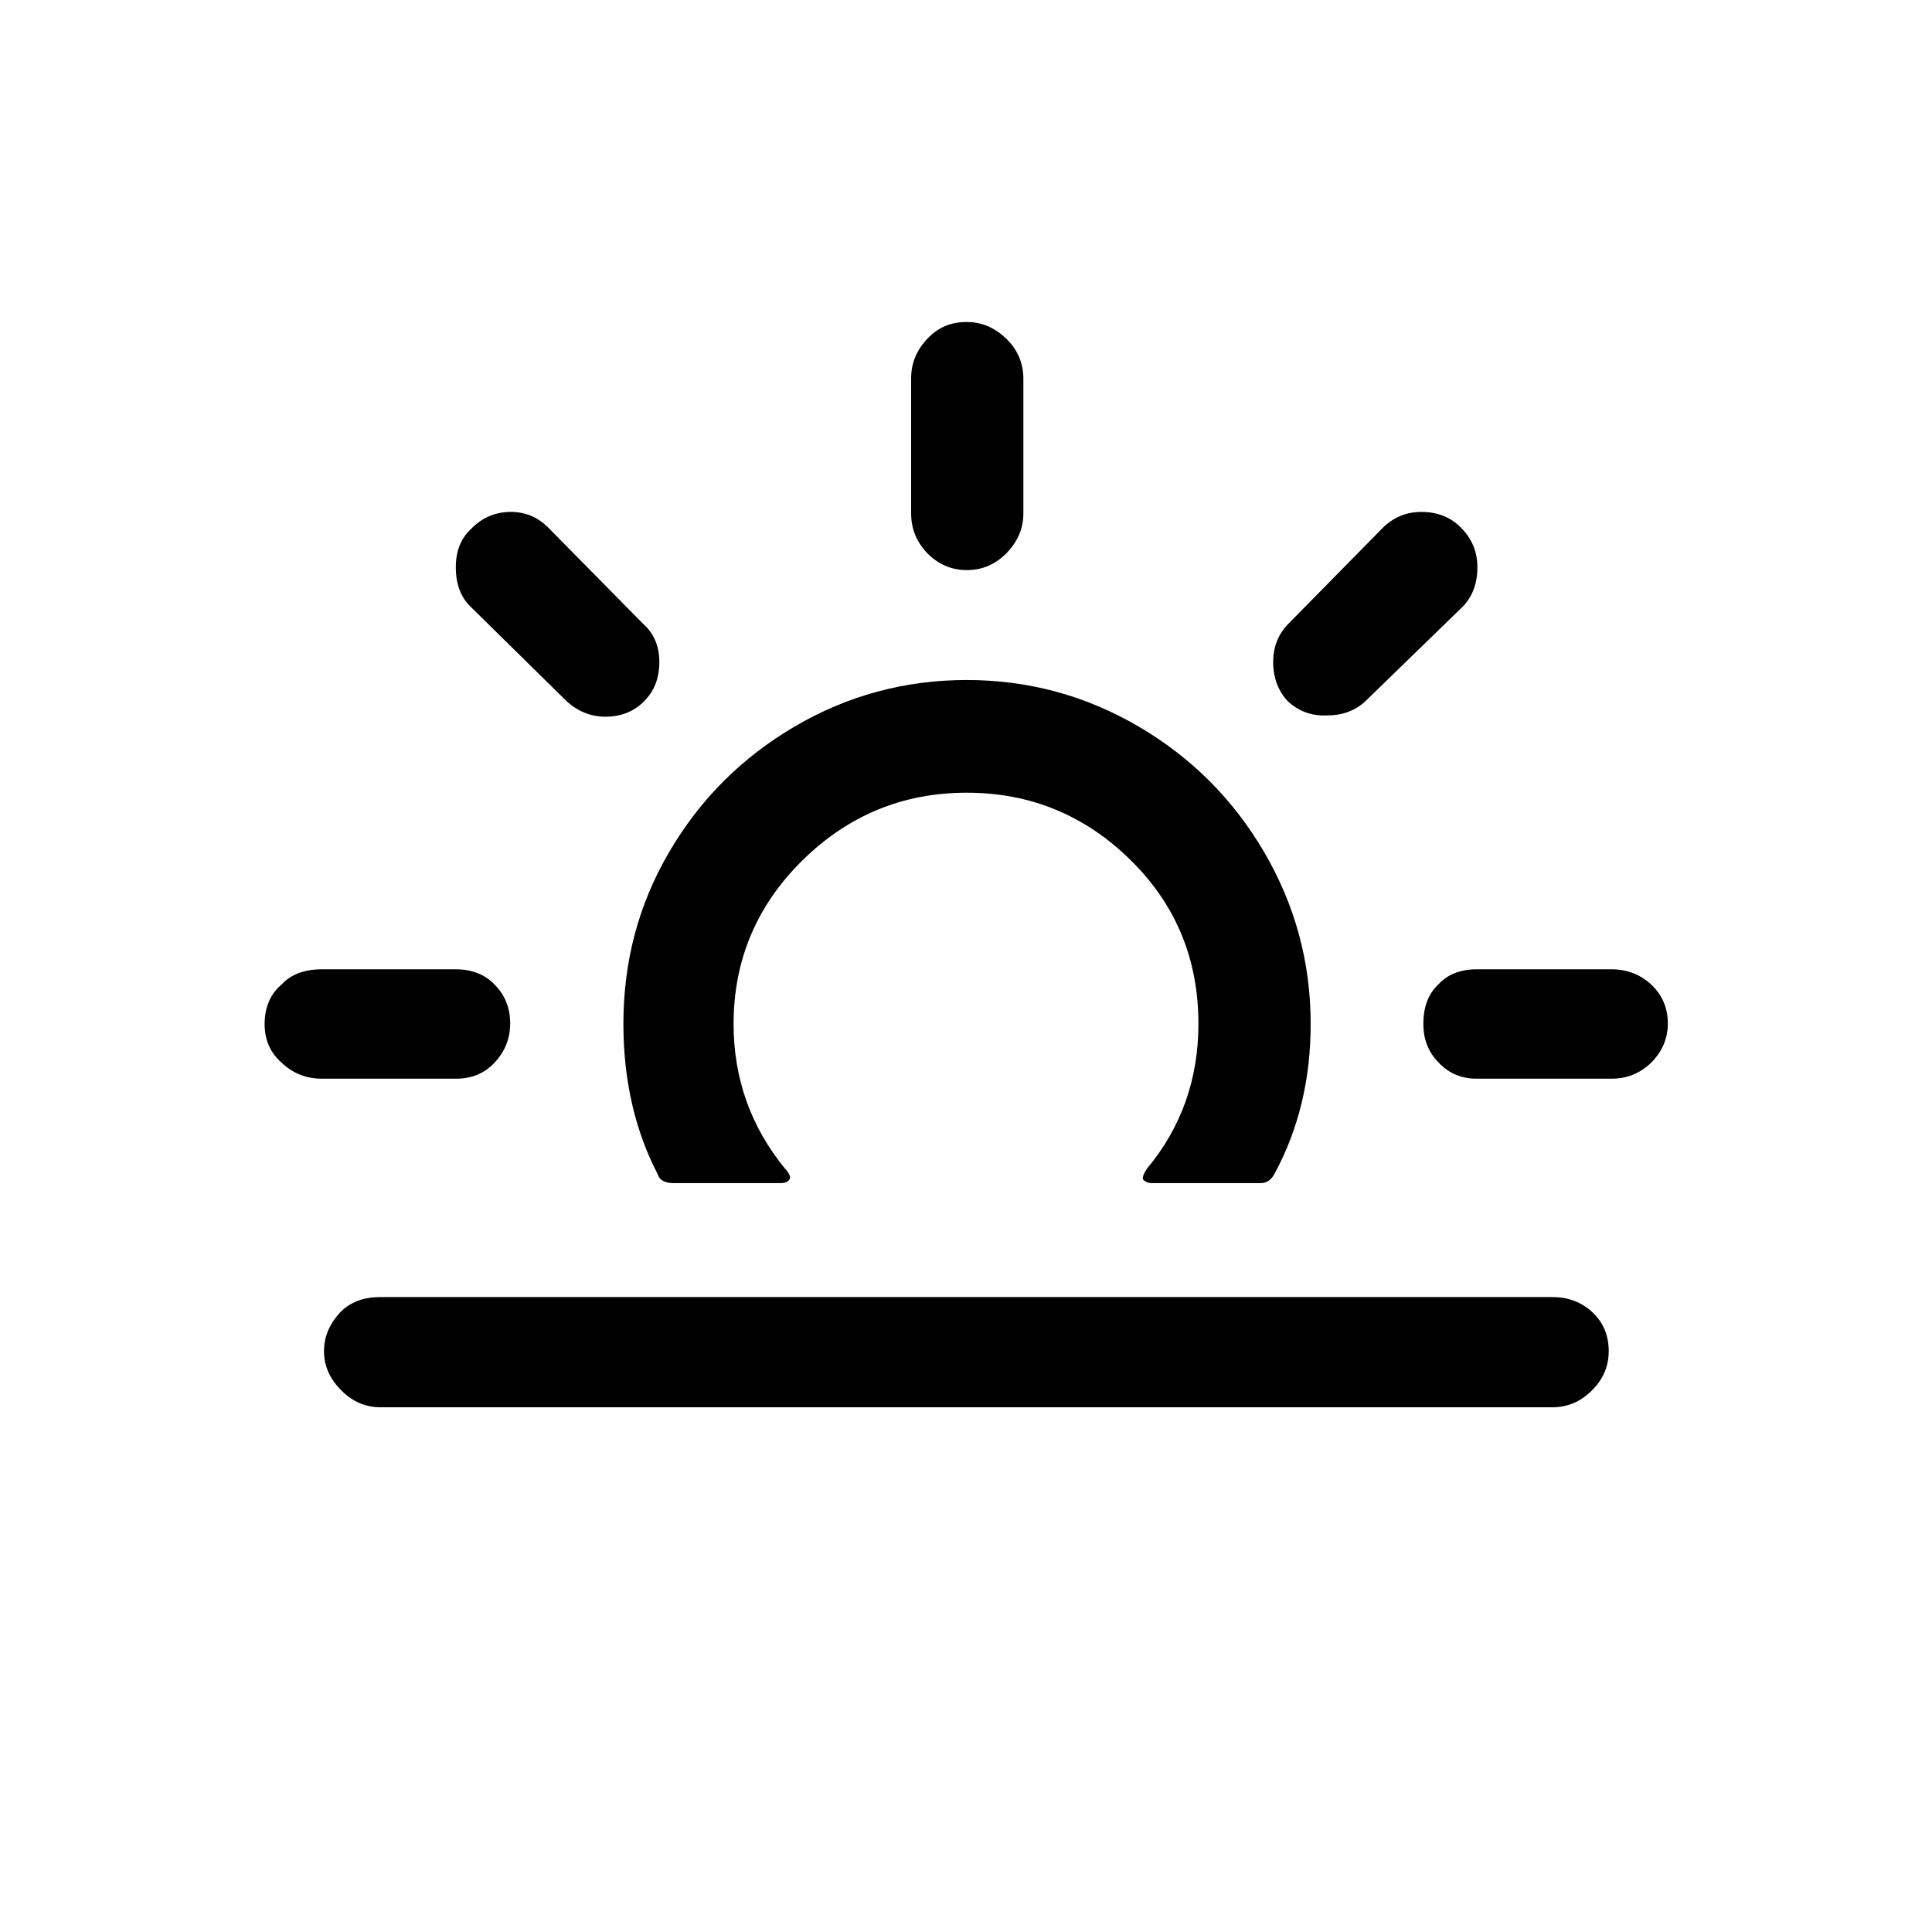 <?xml version="1.0" encoding="UTF-8"?>
<svg xmlns="http://www.w3.org/2000/svg" xmlns:xlink="http://www.w3.org/1999/xlink" width="30pt" height="30pt" viewBox="0 0 30 30" version="1.1">
<g id="surface261">
<path style=" stroke:none;fill-rule:nonzero;fill:rgb(0%,0%,0%);fill-opacity:1;" d="M 4.109 15.898 C 4.109 15.641 4.199 15.43 4.379 15.281 C 4.52 15.129 4.73 15.051 5 15.051 L 7.078 15.051 C 7.32 15.051 7.531 15.129 7.68 15.289 C 7.84 15.449 7.922 15.648 7.922 15.891 C 7.922 16.129 7.84 16.328 7.68 16.5 C 7.52 16.672 7.32 16.75 7.078 16.75 L 5 16.75 C 4.762 16.75 4.551 16.672 4.371 16.5 C 4.191 16.34 4.109 16.141 4.109 15.898 Z M 5.031 20.98 C 5.031 20.75 5.121 20.551 5.289 20.371 C 5.449 20.211 5.66 20.141 5.898 20.141 L 24.109 20.141 C 24.352 20.141 24.559 20.219 24.73 20.379 C 24.898 20.539 24.98 20.738 24.98 20.98 C 24.98 21.219 24.891 21.422 24.719 21.59 C 24.551 21.762 24.34 21.852 24.109 21.852 L 5.91 21.852 C 5.672 21.852 5.469 21.762 5.301 21.59 C 5.129 21.422 5.031 21.219 5.031 20.98 Z M 7.078 8.809 C 7.078 8.551 7.16 8.359 7.309 8.219 C 7.48 8.039 7.691 7.949 7.93 7.949 C 8.172 7.949 8.371 8.039 8.539 8.219 L 9.98 9.68 C 10.16 9.84 10.238 10.039 10.238 10.281 C 10.238 10.531 10.16 10.73 10 10.891 C 9.84 11.051 9.641 11.129 9.398 11.129 C 9.18 11.129 8.98 11.051 8.801 10.891 L 7.309 9.422 C 7.16 9.281 7.078 9.078 7.078 8.809 Z M 9.68 15.898 C 9.68 16.77 9.859 17.551 10.211 18.23 C 10.238 18.32 10.32 18.371 10.449 18.371 L 12.121 18.371 C 12.191 18.371 12.238 18.352 12.262 18.309 C 12.281 18.27 12.25 18.211 12.191 18.148 C 11.66 17.5 11.391 16.75 11.391 15.898 C 11.391 14.91 11.75 14.059 12.461 13.359 C 13.172 12.66 14.02 12.309 15.012 12.309 C 16 12.309 16.852 12.66 17.559 13.359 C 18.27 14.059 18.609 14.91 18.609 15.898 C 18.609 16.762 18.34 17.512 17.809 18.148 C 17.77 18.211 17.75 18.25 17.75 18.27 C 17.738 18.301 17.75 18.328 17.781 18.34 C 17.801 18.359 17.84 18.371 17.879 18.371 L 19.578 18.371 C 19.672 18.371 19.738 18.32 19.789 18.23 C 20.172 17.52 20.352 16.75 20.352 15.898 C 20.352 14.941 20.109 14.051 19.629 13.23 C 19.148 12.41 18.5 11.762 17.68 11.281 C 16.859 10.801 15.969 10.559 15.012 10.559 C 14.051 10.559 13.16 10.801 12.34 11.281 C 11.52 11.762 10.871 12.41 10.391 13.23 C 9.91 14.051 9.68 14.941 9.68 15.898 Z M 14.148 7.969 L 14.148 5.879 C 14.148 5.641 14.23 5.441 14.398 5.262 C 14.57 5.078 14.77 5 15.012 5 C 15.25 5 15.449 5.09 15.629 5.262 C 15.801 5.43 15.891 5.641 15.891 5.879 L 15.891 7.969 C 15.891 8.211 15.801 8.41 15.629 8.59 C 15.449 8.77 15.25 8.852 15.012 8.852 C 14.77 8.852 14.57 8.762 14.398 8.59 C 14.23 8.41 14.148 8.211 14.148 7.969 Z M 19.77 10.281 C 19.77 10.039 19.852 9.84 20.012 9.68 L 21.449 8.219 C 21.621 8.039 21.828 7.949 22.07 7.949 C 22.32 7.949 22.531 8.031 22.691 8.199 C 22.859 8.371 22.941 8.57 22.941 8.809 C 22.941 9.07 22.859 9.27 22.711 9.422 L 21.199 10.891 C 21.039 11.039 20.84 11.109 20.609 11.109 C 20.359 11.121 20.16 11.039 20 10.891 C 19.852 10.738 19.77 10.531 19.77 10.281 Z M 22.102 15.898 C 22.102 15.629 22.18 15.43 22.34 15.281 C 22.48 15.129 22.68 15.051 22.93 15.051 L 25.02 15.051 C 25.262 15.051 25.469 15.129 25.641 15.289 C 25.809 15.449 25.898 15.648 25.898 15.891 C 25.898 16.129 25.809 16.328 25.641 16.5 C 25.461 16.672 25.262 16.75 25.02 16.75 L 22.93 16.75 C 22.699 16.75 22.5 16.672 22.34 16.5 C 22.18 16.34 22.102 16.141 22.102 15.898 Z M 22.102 15.898 "/>
</g>
</svg>
